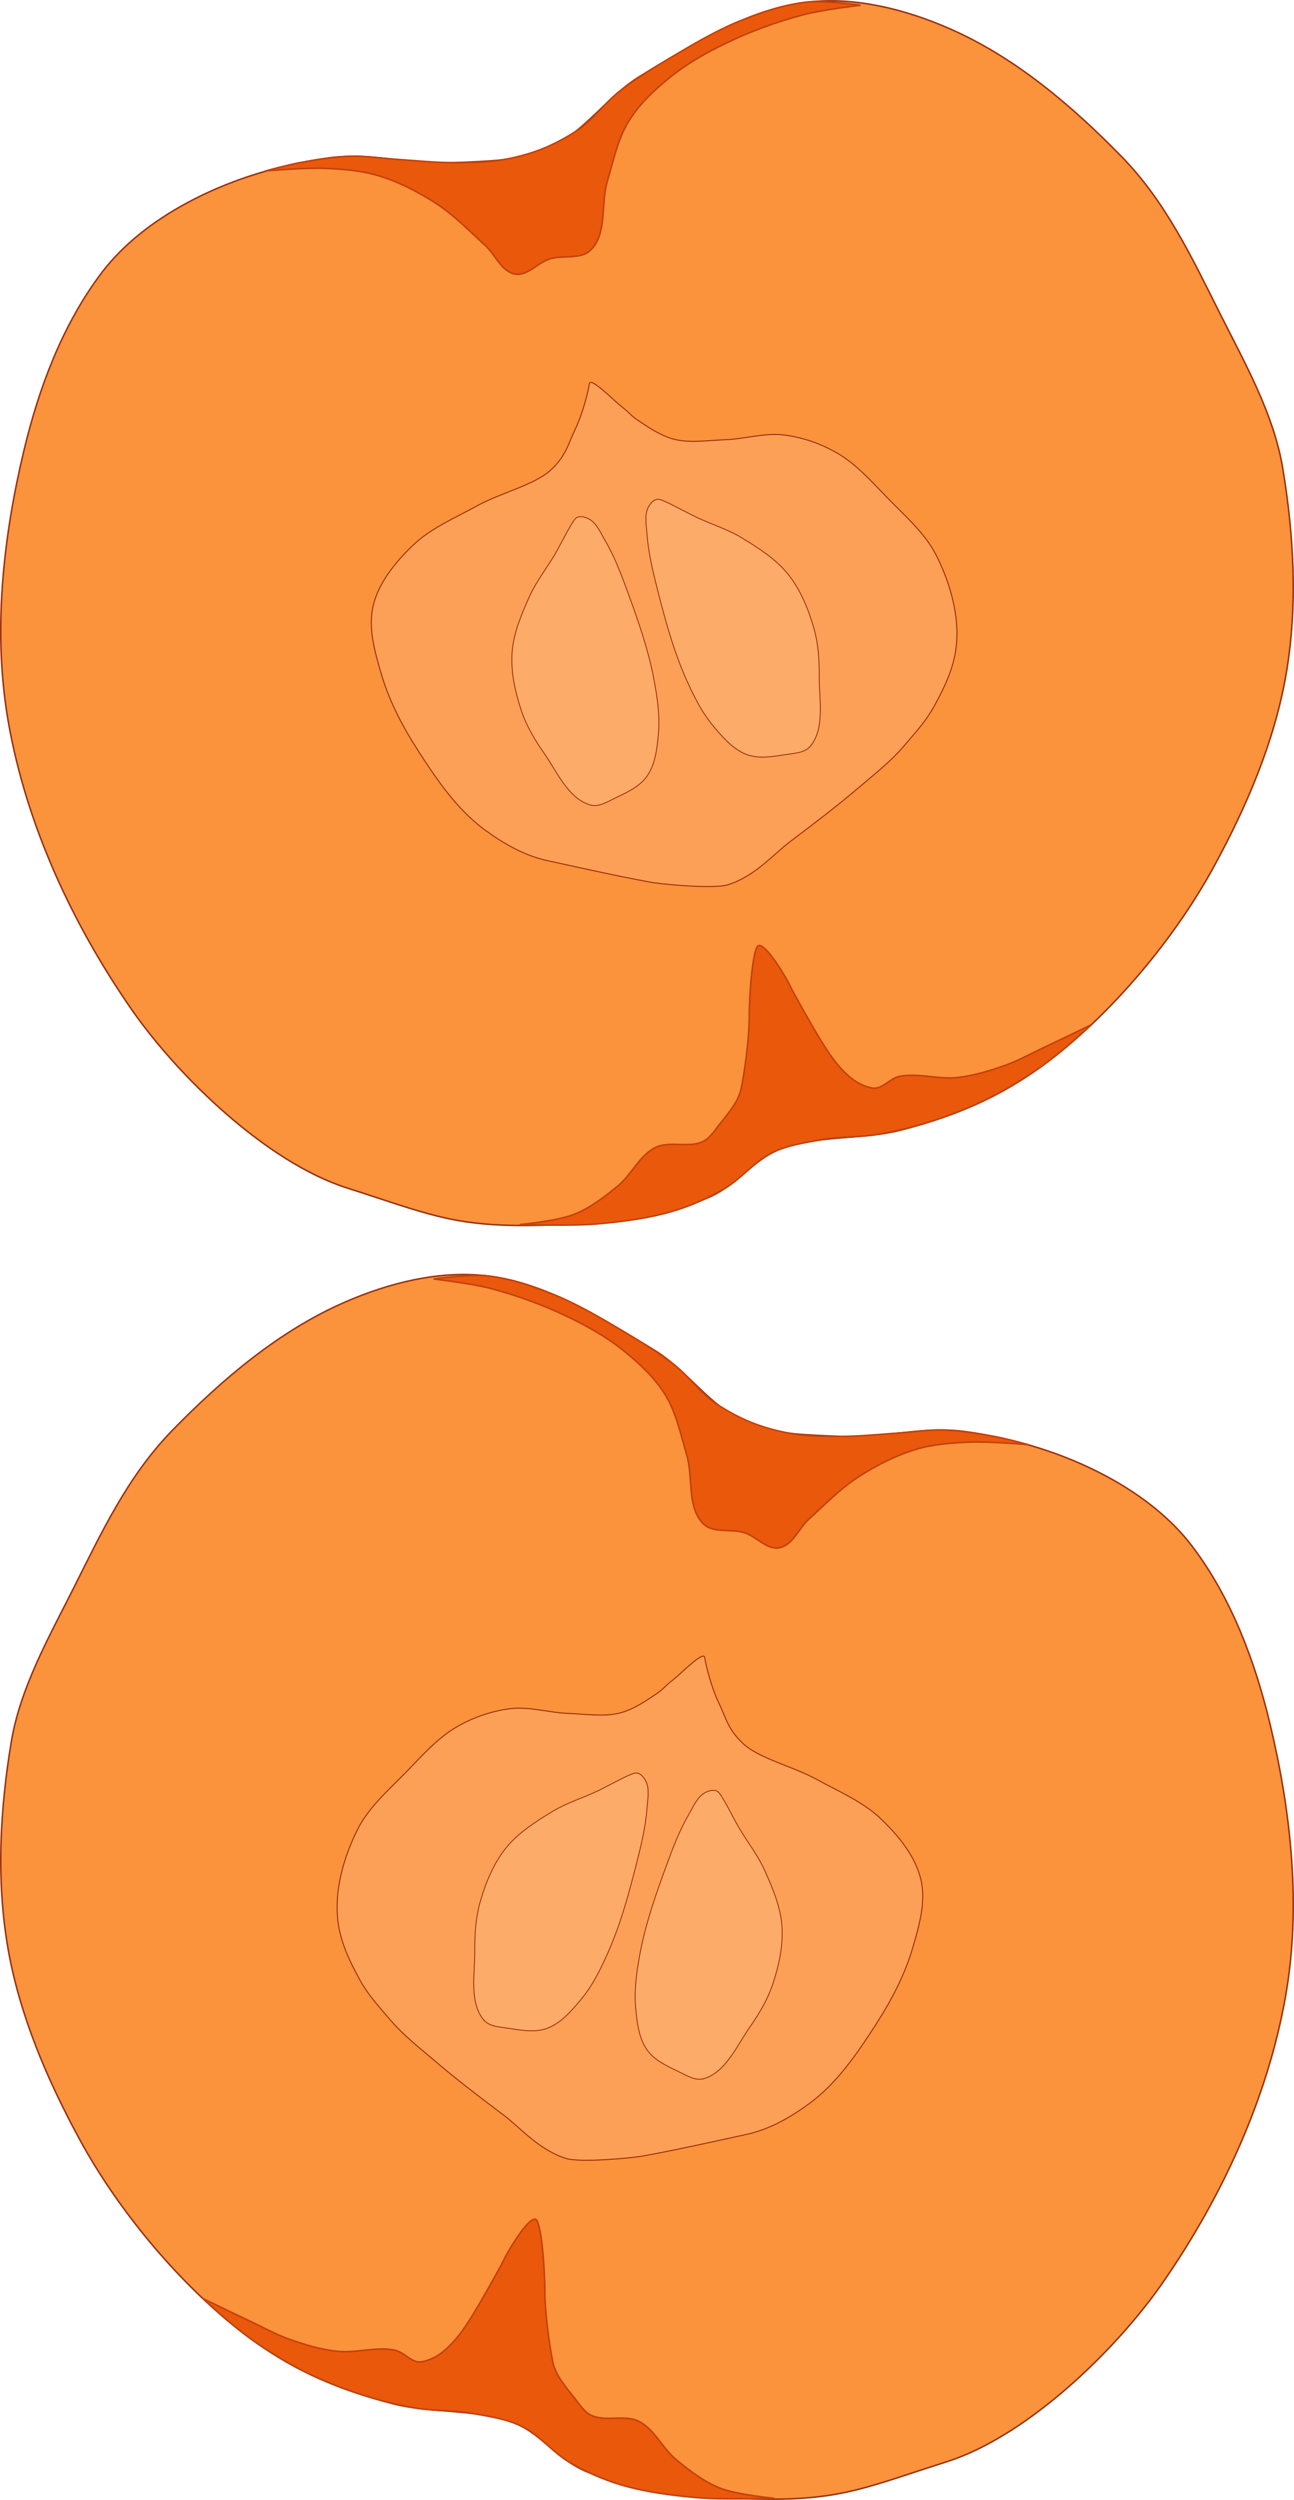 <?xml version="1.0" encoding="UTF-8" standalone="no"?>
<!-- Created with Inkscape (http://www.inkscape.org/) -->

<svg
   width="28.51mm"
   height="55.046mm"
   viewBox="0 0 28.51 55.046"
   version="1.1"
   id="svg5"
   inkscape:version="1.3.2 (091e20ef0f, 2023-11-25, custom)"
   sodipodi:docname="jabkis.svg"
   xml:space="preserve"
   inkscape:export-filename="logo-xs.png"
   inkscape:export-xdpi="27.093334"
   inkscape:export-ydpi="27.093334"
   xmlns:inkscape="http://www.inkscape.org/namespaces/inkscape"
   xmlns:sodipodi="http://sodipodi.sourceforge.net/DTD/sodipodi-0.dtd"
   xmlns="http://www.w3.org/2000/svg"
   xmlns:svg="http://www.w3.org/2000/svg"><sodipodi:namedview
     id="namedview7"
     pagecolor="#fefefe"
     bordercolor="#eeeeee"
     borderopacity="1"
     inkscape:showpageshadow="0"
     inkscape:pageopacity="0"
     inkscape:pagecheckerboard="0"
     inkscape:deskcolor="#fcfcfc"
     inkscape:document-units="mm"
     showgrid="false"
     inkscape:zoom="4.3656782"
     inkscape:cx="19.470056"
     inkscape:cy="138.92458"
     inkscape:window-width="1900"
     inkscape:window-height="1036"
     inkscape:window-x="10"
     inkscape:window-y="10"
     inkscape:window-maximized="1"
     inkscape:current-layer="layer1"
     showguides="true" /><defs
     id="defs2"><inkscape:path-effect
       effect="bspline"
       id="path-effect95870"
       is_visible="true"
       lpeversion="1"
       weight="33.333"
       steps="2"
       helper_size="0"
       apply_no_weight="true"
       apply_with_weight="true"
       only_selected="false"
       uniform="false" /><inkscape:path-effect
       effect="bspline"
       id="path-effect95140"
       is_visible="true"
       lpeversion="1"
       weight="33.333"
       steps="2"
       helper_size="0"
       apply_no_weight="true"
       apply_with_weight="true"
       only_selected="false"
       uniform="false" /><inkscape:path-effect
       effect="bspline"
       id="path-effect95136"
       is_visible="true"
       lpeversion="1"
       weight="33.333"
       steps="2"
       helper_size="0"
       apply_no_weight="true"
       apply_with_weight="true"
       only_selected="false"
       uniform="false" /><inkscape:path-effect
       effect="bspline"
       id="path-effect95136-6"
       is_visible="true"
       lpeversion="1"
       weight="33.333"
       steps="2"
       helper_size="0"
       apply_no_weight="true"
       apply_with_weight="true"
       only_selected="false"
       uniform="false" /><clipPath
       clipPathUnits="userSpaceOnUse"
       id="clipPath392"><rect
         style="opacity:0.64;fill:#f9b1cf;fill-opacity:0.639;stroke-width:1"
         id="rect394"
         width="222.491"
         height="153.543"
         x="-96.255"
         y="-0.085" /></clipPath><inkscape:path-effect
       effect="powerstroke"
       id="path-effect18-0-8-9"
       is_visible="true"
       lpeversion="1.3"
       scale_width="1"
       interpolator_type="CubicBezierJohan"
       interpolator_beta="0.2"
       start_linecap_type="zerowidth"
       end_linecap_type="zerowidth"
       offset_points="0,0.5"
       linejoin_type="extrp_arc"
       miter_limit="4"
       not_jump="false"
       sort_points="true"
       message="stroke-width:2;stroke-opacity:0.2;fill:#6e6e6f;stroke:#919190" /></defs><g
     inkscape:label="Layer 1"
     inkscape:groupmode="layer"
     id="layer1"
     transform="translate(-53.428,-81.865)"><g
       id="g1"><path
         style="fill:#fb923c;fill-opacity:1;stroke:#9a3412;stroke-width:0.034px;stroke-linecap:butt;stroke-linejoin:miter;stroke-opacity:1"
         d="m 55.668,87.871 c -0.859,1.135 -1.381,2.527 -1.712,3.911 -0.465,1.943 -0.689,4.015 -0.344,5.982 0.394,2.251 1.398,4.422 2.697,6.302 1.048,1.516 3.009,3.398 4.765,3.957 1.717,0.547 2.294,0.834 3.944,0.826 1.177,-0.006 2.891,-0.158 3.982,-0.6 0.687,-0.279 1.02,-0.889 1.723,-1.124 0.764,-0.255 1.774,-0.174 2.553,-0.376 1.428,-0.37 2.506,-0.878 3.638,-1.824 1.269,-1.059 2.47,-2.531 3.261,-3.982 0.721,-1.323 1.332,-2.748 1.589,-4.233 0.258,-1.495 0.174,-3.054 -0.077,-4.55 -0.198,-1.177 -0.825,-2.288 -1.362,-3.355 -0.632,-1.258 -1.207,-2.491 -2.191,-3.497 -1.101,-1.126 -2.35,-2.187 -3.794,-2.816 -0.973,-0.424 -2.077,-0.703 -3.132,-0.579 -1.327,0.156 -2.52,0.934 -3.665,1.622 -0.744,0.447 -1.25,1.265 -2.047,1.608 -0.642,0.276 -1.377,0.269 -2.075,0.306 -0.907,0.048 -1.823,-0.231 -2.724,-0.11 -1.098,0.147 -2.194,0.475 -3.168,1.004 -0.706,0.383 -1.377,0.889 -1.862,1.529 z"
         id="path2-1-8-3-9"
         sodipodi:nodetypes="sssssssssssssssssssssss" /><path
         style="fill:#ea580c;fill-opacity:1;stroke:#c2410c;stroke-width:0.034px;stroke-linecap:butt;stroke-linejoin:miter;stroke-opacity:1"
         d="m 64.772,87.9 c 0.273,0.049 0.5,-0.247 0.764,-0.332 0.293,-0.094 0.682,0.021 0.903,-0.193 0.374,-0.363 0.221,-1.019 0.37,-1.518 0.133,-0.446 0.225,-0.918 0.467,-1.316 0.232,-0.38 0.569,-0.694 0.915,-0.974 0.374,-0.303 0.799,-0.542 1.233,-0.751 0.546,-0.263 1.122,-0.472 1.708,-0.627 0.41,-0.108 1.254,-0.209 1.254,-0.209 0,0 -0.786,-0.112 -1.177,-0.07 -0.506,0.055 -0.998,0.224 -1.471,0.413 -0.549,0.22 -1.059,0.53 -1.568,0.831 -0.368,0.217 -0.733,0.441 -1.071,0.703 -0.357,0.277 -0.619,0.673 -1.003,0.912 -0.467,0.291 -0.891,0.482 -1.536,0.604 -0.374,0.071 -0.758,0.071 -1.139,0.072 -0.429,0.001 -0.857,-0.047 -1.286,-0.074 -0.321,-0.02 -0.642,-0.076 -0.963,-0.067 -0.392,0.011 -0.781,0.076 -1.166,0.148 -0.244,0.045 -0.723,0.177 -0.723,0.177 0,0 0.873,-0.077 1.309,-0.056 0.391,0.018 0.789,0.046 1.164,0.158 0.455,0.137 0.887,0.358 1.286,0.618 0.395,0.258 0.727,0.603 1.076,0.92 0.224,0.203 0.355,0.575 0.653,0.629 z"
         id="path3-9-9-5-3"
         sodipodi:nodetypes="sssssssscsssssssssscsssss" /><path
         style="fill:#fba056;fill-opacity:1;stroke:#9a3412;stroke-width:0.023px;stroke-linecap:butt;stroke-linejoin:miter;stroke-opacity:1"
         d="m 62.633,98.383 c -0.337,-0.523 -0.632,-1.087 -0.806,-1.684 -0.14,-0.481 -0.292,-1.003 -0.178,-1.491 0.119,-0.511 0.483,-0.952 0.858,-1.318 0.402,-0.393 0.941,-0.617 1.434,-0.888 0.523,-0.287 1.26,-0.459 1.612,-0.779 0.352,-0.321 0.384,-0.568 0.551,-0.913 0.166,-0.345 0.286,-0.835 0.309,-0.995 0.023,-0.16 0.538,0.371 0.718,0.51 0.18,0.138 0.179,0.181 0.371,0.308 0.193,0.127 0.477,0.331 0.803,0.41 0.325,0.079 0.739,0.018 1.108,0.004 0.433,-0.016 0.866,-0.158 1.296,-0.103 0.41,0.052 0.815,0.194 1.172,0.402 0.426,0.25 0.761,0.633 1.105,0.987 0.391,0.403 0.838,0.784 1.085,1.288 0.296,0.603 0.498,1.302 0.426,1.97 -0.051,0.473 -0.251,0.894 -0.48,1.311 -0.192,0.35 -0.405,0.573 -0.674,0.89 -0.284,0.335 -0.652,0.622 -0.986,0.907 -0.467,0.398 -0.957,0.773 -1.523,1.199 -0.362,0.272 -0.777,0.769 -1.375,0.95 -0.303,0.091 -1.409,-0.005 -1.72,-0.062 -0.727,-0.132 -1.919,-0.399 -2.243,-0.469 -0.512,-0.112 -0.965,-0.37 -1.388,-0.68 -0.616,-0.452 -1.061,-1.112 -1.475,-1.753 z"
         id="path5-7-2-3-2-6"
         sodipodi:nodetypes="ssssszzzzzzsssssssssssssss" /><path
         style="fill:#fcab69;fill-opacity:1;stroke:#9a3412;stroke-width:0.02px;stroke-linecap:butt;stroke-linejoin:miter;stroke-opacity:1"
         d="m 66.439,99.592 c -0.494,-0.142 -0.733,-0.728 -1.028,-1.149 -0.2,-0.286 -0.382,-0.592 -0.494,-0.923 -0.139,-0.413 -0.237,-0.857 -0.206,-1.292 0.031,-0.429 0.208,-0.84 0.384,-1.232 0.152,-0.338 0.39,-0.631 0.575,-0.953 0.147,-0.256 0.361,-0.704 0.454,-0.773 0.074,-0.055 0.196,-0.023 0.278,0.021 0.174,0.095 0.257,0.303 0.357,0.474 0.215,0.367 0.365,0.77 0.511,1.17 0.226,0.617 0.444,1.243 0.566,1.889 0.073,0.394 0.134,0.799 0.098,1.197 -0.029,0.322 -0.066,0.673 -0.253,0.937 -0.16,0.227 -0.435,0.354 -0.686,0.473 -0.174,0.082 -0.371,0.213 -0.556,0.16 z"
         id="path6-8-6-91-0"
         sodipodi:nodetypes="sssssssssssssss" /><path
         style="fill:#fcab69;fill-opacity:1;stroke:#9a3412;stroke-width:0.02px;stroke-linecap:butt;stroke-linejoin:miter;stroke-opacity:1"
         d="m 71.279,98.3 c 0.33,-0.4 0.195,-1.024 0.199,-1.543 0.003,-0.352 -0.02,-0.711 -0.116,-1.05 -0.12,-0.423 -0.292,-0.849 -0.567,-1.193 -0.271,-0.339 -0.653,-0.58 -1.024,-0.806 -0.32,-0.195 -0.685,-0.302 -1.022,-0.465 -0.268,-0.129 -0.702,-0.38 -0.819,-0.384 -0.094,-0.004 -0.177,0.093 -0.219,0.176 -0.09,0.178 -0.041,0.399 -0.027,0.598 0.031,0.428 0.137,0.849 0.243,1.265 0.164,0.643 0.34,1.288 0.608,1.895 0.163,0.37 0.344,0.741 0.603,1.052 0.209,0.251 0.44,0.522 0.746,0.635 0.263,0.097 0.564,0.046 0.841,0.002 0.192,-0.031 0.43,-0.034 0.554,-0.185 z"
         id="path6-8-7-3-3-2"
         sodipodi:nodetypes="sssssssssssssss" /><path
         style="fill:#ea580c;fill-opacity:1;stroke:#c2410c;stroke-width:0.034px;stroke-linecap:butt;stroke-linejoin:miter;stroke-opacity:1"
         d="m 69.762,105.817 c -0.067,0.324 -0.312,0.586 -0.515,0.848 -0.094,0.122 -0.185,0.261 -0.322,0.33 -0.319,0.16 -0.742,-0.021 -1.061,0.139 -0.35,0.176 -0.518,0.593 -0.821,0.842 -0.296,0.243 -0.607,0.484 -0.963,0.626 -0.378,0.152 -1.202,0.226 -1.202,0.226 0,0 1.137,0.037 1.703,-0.013 0.567,-0.05 1.138,-0.122 1.683,-0.284 0.391,-0.117 0.769,-0.286 1.122,-0.491 0.384,-0.224 0.666,-0.606 1.066,-0.799 0.33,-0.159 0.704,-0.214 1.065,-0.279 0.424,-0.076 0.862,-0.051 1.287,-0.124 0.403,-0.07 0.802,-0.171 1.191,-0.298 0.416,-0.135 0.825,-0.297 1.217,-0.491 0.363,-0.179 0.709,-0.393 1.044,-0.62 0.229,-0.155 0.446,-0.329 0.659,-0.505 0.191,-0.158 0.556,-0.495 0.556,-0.495 0,0 -0.708,0.343 -1.065,0.511 -0.277,0.13 -0.545,0.281 -0.833,0.383 -0.338,0.12 -0.687,0.226 -1.043,0.267 -0.426,0.05 -0.865,-0.107 -1.286,-0.024 -0.211,0.042 -0.38,0.293 -0.592,0.257 -0.504,-0.085 -0.863,-0.601 -1.131,-1.037 -0.166,-0.269 -0.595,-1.022 -0.688,-1.219 -0.101,-0.213 -0.621,-1.081 -0.731,-0.842 -0.112,0.243 -0.166,1.129 -0.167,1.524 -0.001,0.554 -0.117,1.289 -0.174,1.567 z"
         id="path4-0-3-7-62-6"
         sodipodi:nodetypes="sssssscsssssssssscssssssssss" /></g><g
       id="g2"><path
         style="fill:#fb923c;fill-opacity:1;stroke:#9a3412;stroke-width:0.034px;stroke-linecap:butt;stroke-linejoin:miter;stroke-opacity:1"
         d="m 79.698,115.916 c 0.859,1.135 1.381,2.527 1.712,3.911 0.465,1.943 0.689,4.015 0.344,5.982 -0.394,2.251 -1.398,4.422 -2.697,6.302 -1.048,1.516 -3.009,3.398 -4.765,3.957 -1.717,0.547 -2.294,0.834 -3.944,0.826 -1.177,-0.006 -2.891,-0.158 -3.982,-0.6 -0.687,-0.279 -1.02,-0.889 -1.723,-1.124 -0.764,-0.255 -1.774,-0.174 -2.553,-0.376 -1.428,-0.37 -2.506,-0.878 -3.638,-1.824 -1.269,-1.059 -2.47,-2.531 -3.261,-3.982 -0.721,-1.323 -1.332,-2.748 -1.589,-4.233 -0.258,-1.495 -0.174,-3.054 0.077,-4.55 0.198,-1.177 0.825,-2.288 1.362,-3.355 0.632,-1.258 1.207,-2.491 2.191,-3.497 1.101,-1.126 2.35,-2.187 3.794,-2.816 0.973,-0.424 2.077,-0.703 3.132,-0.579 1.327,0.156 2.52,0.934 3.665,1.622 0.744,0.447 1.25,1.265 2.047,1.608 0.642,0.276 1.377,0.269 2.075,0.306 0.907,0.048 1.823,-0.231 2.724,-0.11 1.098,0.147 2.194,0.475 3.168,1.004 0.706,0.383 1.377,0.889 1.862,1.529 z"
         id="path2-1-8-3-9-2"
         sodipodi:nodetypes="sssssssssssssssssssssss" /><path
         style="fill:#ea580c;fill-opacity:1;stroke:#c2410c;stroke-width:0.034px;stroke-linecap:butt;stroke-linejoin:miter;stroke-opacity:1"
         d="m 70.595,115.946 c -0.273,0.049 -0.5,-0.247 -0.764,-0.332 -0.293,-0.094 -0.682,0.021 -0.903,-0.193 -0.374,-0.363 -0.221,-1.019 -0.37,-1.518 -0.133,-0.446 -0.225,-0.918 -0.467,-1.316 -0.232,-0.38 -0.569,-0.694 -0.915,-0.974 -0.374,-0.303 -0.799,-0.542 -1.233,-0.751 -0.546,-0.263 -1.122,-0.472 -1.708,-0.627 -0.41,-0.108 -1.254,-0.208 -1.254,-0.208 0,0 0.786,-0.112 1.177,-0.07 0.506,0.054 0.998,0.224 1.471,0.413 0.549,0.22 1.059,0.53 1.568,0.831 0.368,0.217 0.733,0.441 1.071,0.703 0.357,0.277 0.619,0.673 1.003,0.912 0.467,0.291 0.891,0.482 1.536,0.604 0.374,0.071 0.758,0.071 1.139,0.072 0.429,0.001 0.857,-0.046 1.286,-0.074 0.321,-0.02 0.642,-0.076 0.963,-0.067 0.392,0.011 0.781,0.076 1.166,0.148 0.244,0.045 0.723,0.177 0.723,0.177 0,0 -0.873,-0.077 -1.309,-0.056 -0.391,0.018 -0.789,0.046 -1.164,0.158 -0.455,0.137 -0.887,0.358 -1.286,0.618 -0.395,0.258 -0.727,0.603 -1.076,0.92 -0.224,0.203 -0.355,0.575 -0.653,0.629 z"
         id="path3-9-9-5-3-8"
         sodipodi:nodetypes="sssssssscsssssssssscsssss" /><path
         style="fill:#fba056;fill-opacity:1;stroke:#9a3412;stroke-width:0.023px;stroke-linecap:butt;stroke-linejoin:miter;stroke-opacity:1"
         d="m 72.734,126.429 c 0.337,-0.523 0.632,-1.087 0.806,-1.684 0.14,-0.481 0.292,-1.003 0.178,-1.491 -0.119,-0.511 -0.483,-0.952 -0.858,-1.318 -0.402,-0.393 -0.941,-0.617 -1.434,-0.888 -0.523,-0.287 -1.26,-0.459 -1.612,-0.779 -0.352,-0.321 -0.384,-0.568 -0.551,-0.913 -0.166,-0.345 -0.286,-0.835 -0.309,-0.995 -0.023,-0.16 -0.538,0.371 -0.718,0.51 -0.18,0.138 -0.179,0.181 -0.371,0.308 -0.193,0.127 -0.477,0.331 -0.803,0.41 -0.325,0.079 -0.739,0.018 -1.108,0.004 -0.433,-0.016 -0.866,-0.158 -1.296,-0.103 -0.41,0.052 -0.815,0.194 -1.172,0.402 -0.426,0.25 -0.761,0.633 -1.105,0.987 -0.391,0.403 -0.838,0.784 -1.085,1.288 -0.296,0.603 -0.498,1.302 -0.426,1.97 0.051,0.473 0.251,0.894 0.48,1.311 0.192,0.35 0.405,0.573 0.674,0.89 0.284,0.335 0.652,0.622 0.986,0.907 0.467,0.398 0.957,0.773 1.523,1.199 0.362,0.272 0.777,0.769 1.375,0.95 0.303,0.091 1.409,-0.005 1.72,-0.062 0.727,-0.132 1.919,-0.399 2.243,-0.469 0.512,-0.112 0.965,-0.37 1.388,-0.68 0.616,-0.452 1.061,-1.112 1.475,-1.753 z"
         id="path5-7-2-3-2-6-9"
         sodipodi:nodetypes="ssssszzzzzzsssssssssssssss" /><path
         style="fill:#fcab69;fill-opacity:1;stroke:#9a3412;stroke-width:0.02px;stroke-linecap:butt;stroke-linejoin:miter;stroke-opacity:1"
         d="m 68.928,127.637 c 0.494,-0.142 0.733,-0.728 1.028,-1.149 0.2,-0.286 0.382,-0.592 0.494,-0.923 0.139,-0.413 0.237,-0.857 0.206,-1.292 -0.031,-0.429 -0.208,-0.84 -0.384,-1.232 -0.152,-0.338 -0.39,-0.631 -0.575,-0.953 -0.147,-0.256 -0.361,-0.704 -0.454,-0.773 -0.074,-0.055 -0.196,-0.023 -0.278,0.021 -0.174,0.095 -0.257,0.303 -0.357,0.474 -0.215,0.367 -0.365,0.77 -0.511,1.17 -0.226,0.617 -0.444,1.243 -0.566,1.889 -0.073,0.394 -0.134,0.799 -0.098,1.197 0.029,0.322 0.066,0.673 0.253,0.937 0.16,0.227 0.435,0.354 0.686,0.473 0.174,0.082 0.371,0.213 0.556,0.16 z"
         id="path6-8-6-91-0-7"
         sodipodi:nodetypes="sssssssssssssss" /><path
         style="fill:#fcab69;fill-opacity:1;stroke:#9a3412;stroke-width:0.02px;stroke-linecap:butt;stroke-linejoin:miter;stroke-opacity:1"
         d="m 64.088,126.346 c -0.33,-0.4 -0.195,-1.024 -0.199,-1.543 -0.003,-0.352 0.02,-0.711 0.116,-1.05 0.12,-0.423 0.292,-0.849 0.567,-1.193 0.271,-0.339 0.653,-0.58 1.024,-0.806 0.32,-0.195 0.685,-0.302 1.022,-0.465 0.268,-0.129 0.702,-0.38 0.819,-0.384 0.094,-0.004 0.177,0.093 0.219,0.176 0.09,0.178 0.041,0.399 0.027,0.598 -0.031,0.428 -0.137,0.849 -0.243,1.265 -0.164,0.643 -0.34,1.288 -0.608,1.895 -0.163,0.37 -0.344,0.741 -0.603,1.052 -0.209,0.251 -0.44,0.522 -0.746,0.635 -0.263,0.097 -0.564,0.046 -0.841,0.001 -0.192,-0.031 -0.43,-0.034 -0.554,-0.185 z"
         id="path6-8-7-3-3-2-3"
         sodipodi:nodetypes="sssssssssssssss" /><path
         style="fill:#ea580c;fill-opacity:1;stroke:#c2410c;stroke-width:0.034px;stroke-linecap:butt;stroke-linejoin:miter;stroke-opacity:1"
         d="m 65.605,133.863 c 0.067,0.324 0.312,0.586 0.515,0.848 0.094,0.122 0.185,0.261 0.322,0.33 0.319,0.16 0.742,-0.021 1.061,0.139 0.35,0.176 0.518,0.593 0.821,0.842 0.296,0.243 0.607,0.484 0.963,0.626 0.378,0.152 1.202,0.226 1.202,0.226 0,0 -1.137,0.037 -1.703,-0.013 -0.567,-0.05 -1.138,-0.122 -1.683,-0.284 -0.391,-0.117 -0.769,-0.286 -1.122,-0.491 -0.384,-0.224 -0.666,-0.606 -1.066,-0.799 -0.33,-0.159 -0.704,-0.214 -1.065,-0.279 -0.424,-0.076 -0.862,-0.051 -1.287,-0.124 -0.403,-0.07 -0.802,-0.171 -1.191,-0.298 -0.416,-0.135 -0.825,-0.297 -1.217,-0.491 -0.363,-0.179 -0.709,-0.393 -1.044,-0.62 -0.229,-0.155 -0.446,-0.329 -0.659,-0.505 -0.191,-0.158 -0.556,-0.495 -0.556,-0.495 0,0 0.708,0.343 1.065,0.511 0.277,0.13 0.545,0.281 0.833,0.383 0.338,0.12 0.687,0.226 1.043,0.267 0.426,0.05 0.865,-0.107 1.286,-0.024 0.211,0.042 0.38,0.293 0.592,0.257 0.504,-0.085 0.863,-0.601 1.131,-1.037 0.166,-0.269 0.595,-1.022 0.688,-1.219 0.101,-0.213 0.621,-1.081 0.731,-0.842 0.112,0.243 0.166,1.129 0.167,1.524 0.001,0.554 0.117,1.289 0.174,1.567 z"
         id="path4-0-3-7-62-6-6"
         sodipodi:nodetypes="sssssscsssssssssscssssssssss" /></g></g></svg>
